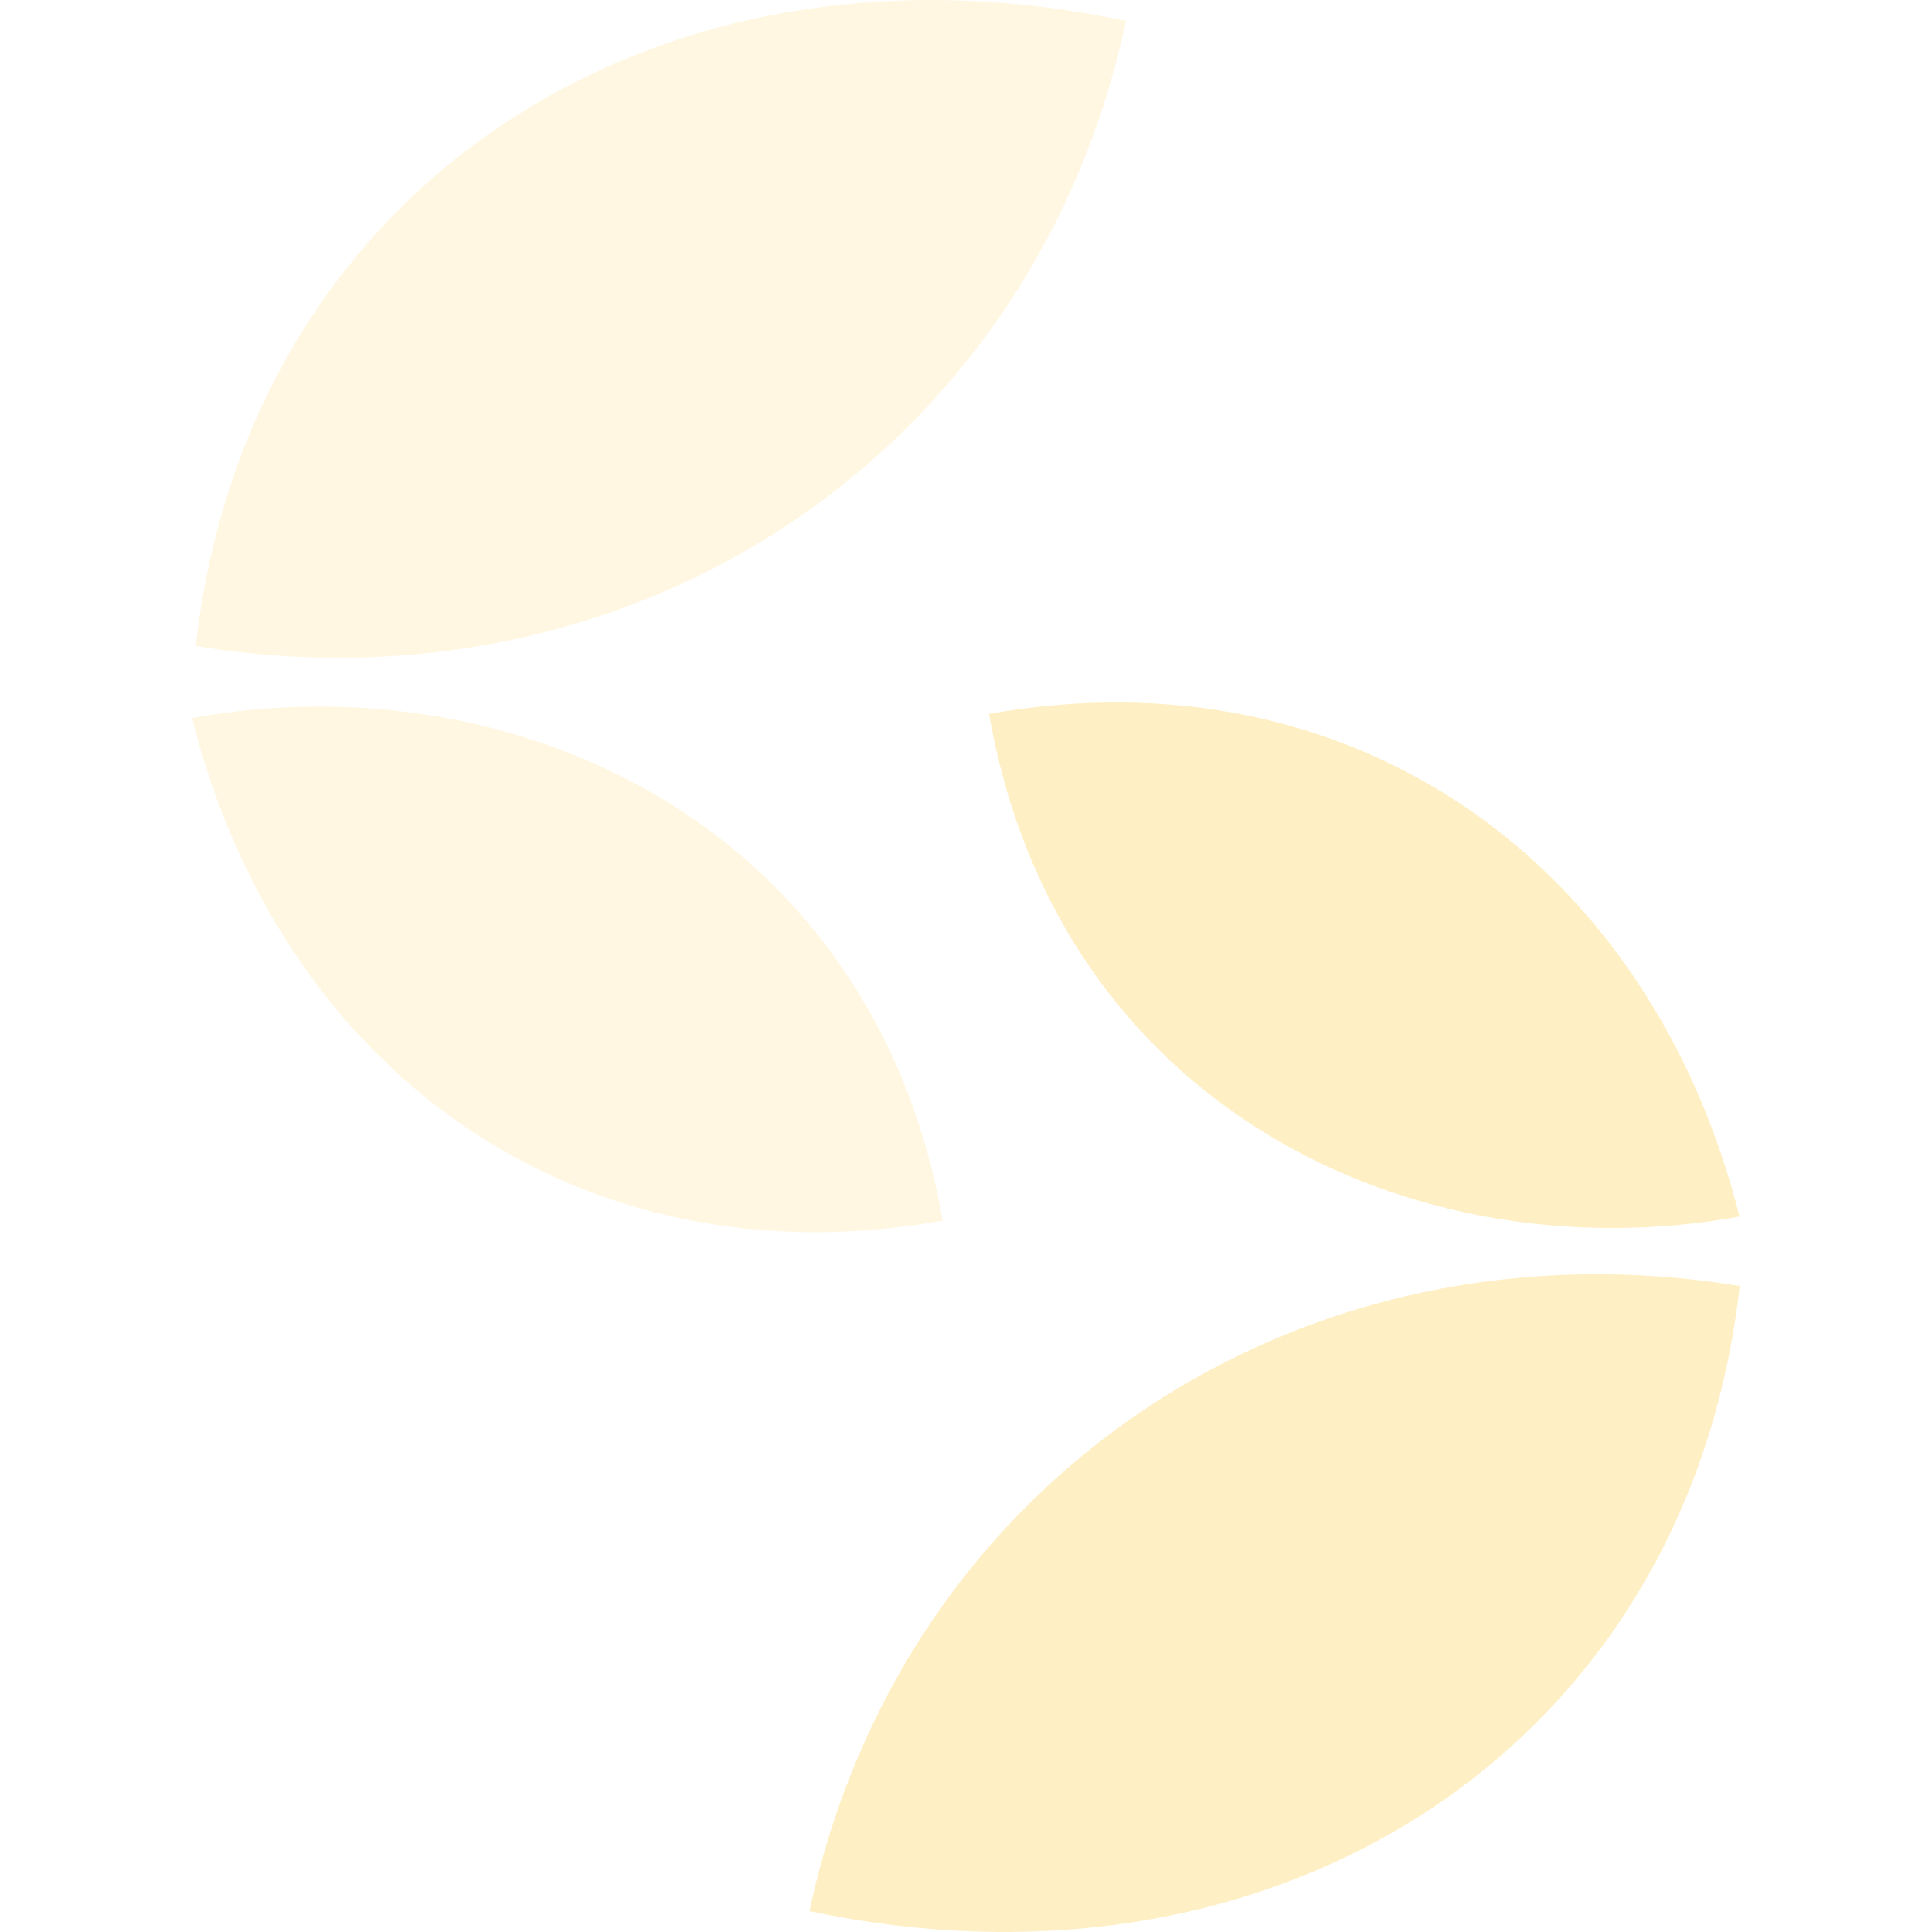 <?xml version="1.0" encoding="UTF-8"?>
<!DOCTYPE svg PUBLIC "-//W3C//DTD SVG 1.1//EN" "http://www.w3.org/Graphics/SVG/1.1/DTD/svg11.dtd">
<!-- Creator: CorelDRAW 2018 (64-Bit Evaluation Version) -->
<svg xmlns="http://www.w3.org/2000/svg" xml:space="preserve" width="240px" height="240px" version="1.1" style="shape-rendering:geometricPrecision; text-rendering:geometricPrecision; image-rendering:optimizeQuality; fill-rule:evenodd; clip-rule:evenodd"
     viewBox="0 0 88.74 88.74"
     xmlns:xlink="http://www.w3.org/1999/xlink">
 <defs>
  <style type="text/css">
   <![CDATA[
    .fil0 {fill:none}
    .fil2 {fill:#FFC83A; opacity: 0.3}
    .fil1 {fill:#FFC83A; opacity: 0.15}
   ]]>
  </style>
 </defs>
    <g id="Layer_x0020_1">
        <g id="_2286915725568">
   <rect class="fil0" x="0" y="-0" width="88.74" height="88.74"/>
            <g>
    <path class="fil1" d="M51.72 0.96c-21.56,-4.57 -40.34,7.55 -42.73,28.71 20.07,3.3 38.46,-8.75 42.73,-28.71z"/>
                <path class="fil1" d="M43.3 56.07c-3.11,-17.96 -19.42,-25.81 -34.48,-23.09 4.08,16.21 17.73,26.06 34.48,23.09z"/>
                <path class="fil2" d="M37.18 87.78c21.56,4.57 40.34,-7.55 42.73,-28.71 -20.07,-3.3 -38.46,8.75 -42.73,28.71z"/>
                <path class="fil2" d="M45.43 32.79c3.11,17.96 19.42,25.81 34.47,23.09 -4.08,-16.21 -17.73,-26.06 -34.47,-23.09z"/>
   </g>
  </g>
 </g>
</svg>

